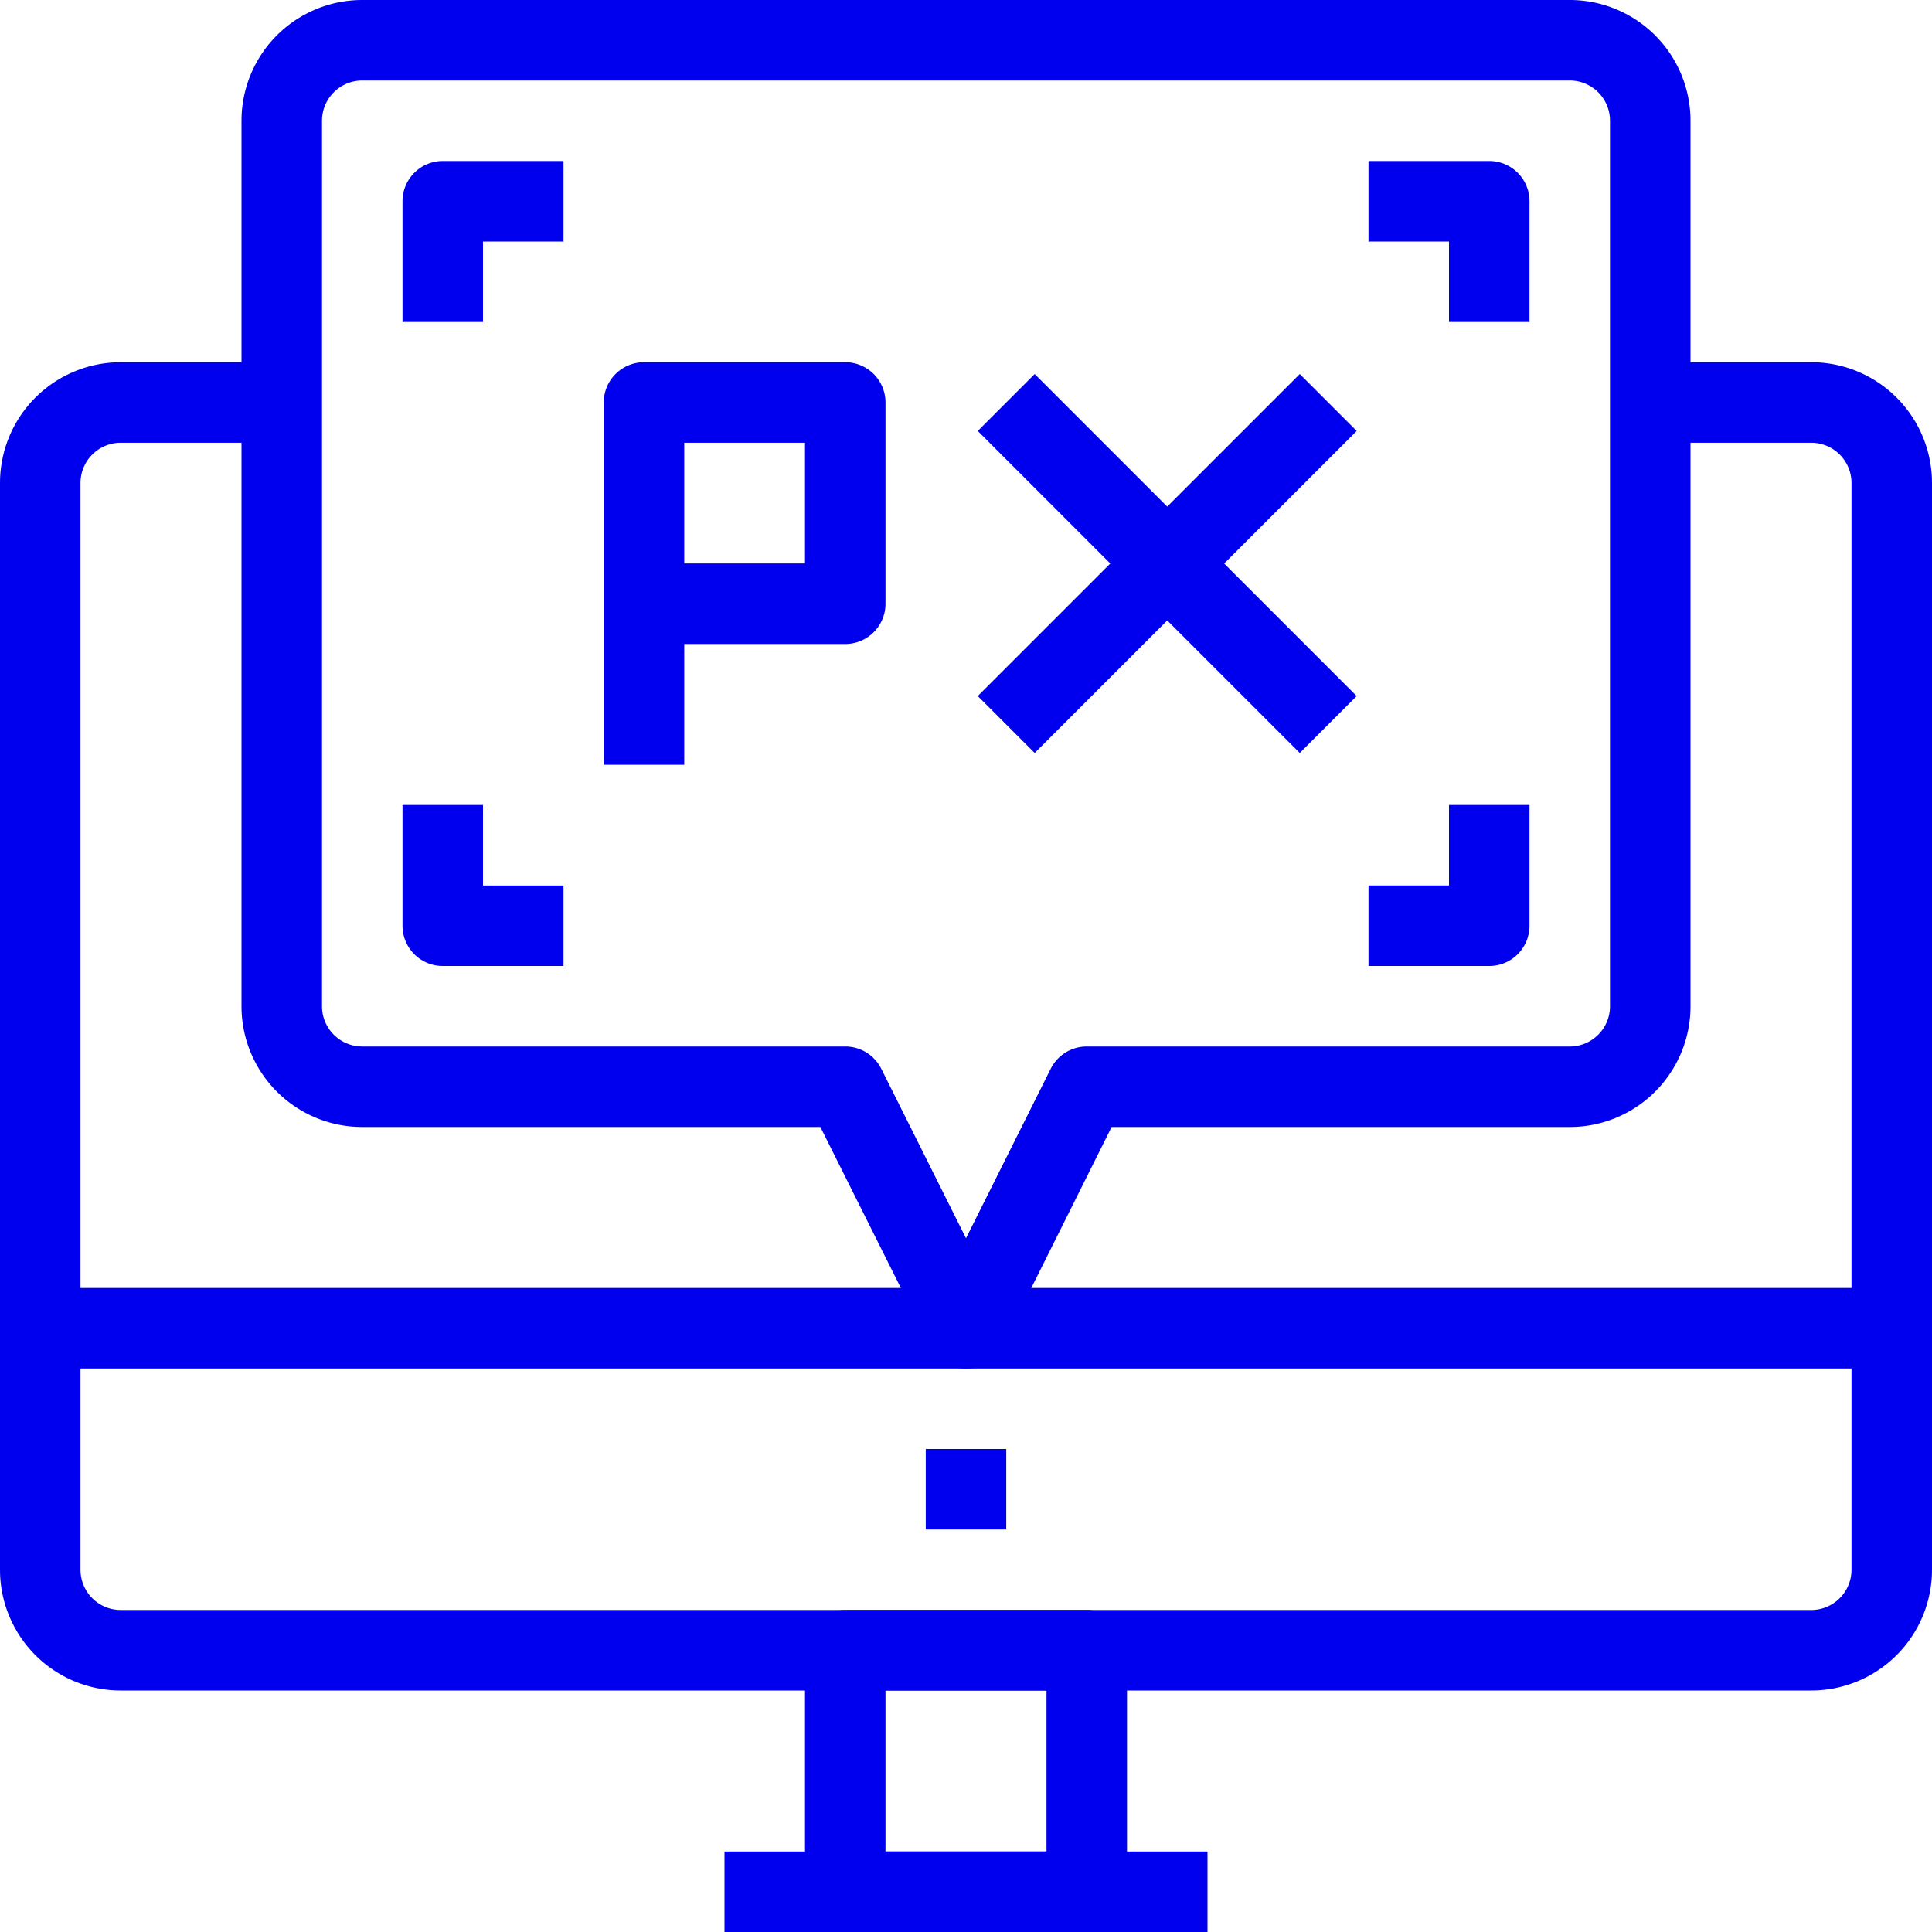<svg xmlns="http://www.w3.org/2000/svg" viewBox="0 0 48 48"><title>28-Size Advertising</title><g id="_28-Size_Advertising" data-name="28-Size Advertising"><path d="M45,42H3a3,3,0,0,1-3-3V12A3,3,0,0,1,3,9H7v2H3a1,1,0,0,0-1,1V39a1,1,0,0,0,1,1H45a1,1,0,0,0,1-1V12a1,1,0,0,0-1-1H41V9h4a3,3,0,0,1,3,3V39A3,3,0,0,1,45,42Z" fill="#0000ee"/><path d="M27,48H21a1,1,0,0,1-1-1V41a1,1,0,0,1,1-1h6a1,1,0,0,1,1,1v6A1,1,0,0,1,27,48Zm-5-2h4V42H22Z" fill="#0000ee"/><rect x="18" y="46" width="12" height="2" fill="#0000ee"/><rect x="1" y="32" width="46" height="2" fill="#0000ee"/><rect x="23" y="36" width="2" height="2" fill="#0000ee"/><path d="M24,34a1,1,0,0,1-.895-.553L20.382,28H9a3,3,0,0,1-3-3V3A3,3,0,0,1,9,0H39a3,3,0,0,1,3,3V25a3,3,0,0,1-3,3H27.618L24.9,33.447A1,1,0,0,1,24,34ZM9,2A1,1,0,0,0,8,3V25a1,1,0,0,0,1,1H21a1,1,0,0,1,.895.553L24,30.764l2.105-4.211A1,1,0,0,1,27,26H39a1,1,0,0,0,1-1V3a1,1,0,0,0-1-1Z" fill="#0000ee"/><path d="M17,19H15V10a1,1,0,0,1,1-1h5a1,1,0,0,1,1,1v5a1,1,0,0,1-1,1H17Zm0-5h3V11H17Z" fill="#0000ee"/><rect x="28" y="8.343" width="2" height="11.314" transform="translate(-1.406 24.607) rotate(-45)" fill="#0000ee"/><rect x="23.343" y="13" width="11.314" height="2" transform="translate(-1.406 24.607) rotate(-45)" fill="#0000ee"/><path d="M12,8H10V5a1,1,0,0,1,1-1h3V6H12Z" fill="#0000ee"/><path d="M38,8H36V6H34V4h3a1,1,0,0,1,1,1Z" fill="#0000ee"/><path d="M14,24H11a1,1,0,0,1-1-1V20h2v2h2Z" fill="#0000ee"/><path d="M37,24H34V22h2V20h2v3A1,1,0,0,1,37,24Z" fill="#0000ee"/></g></svg>